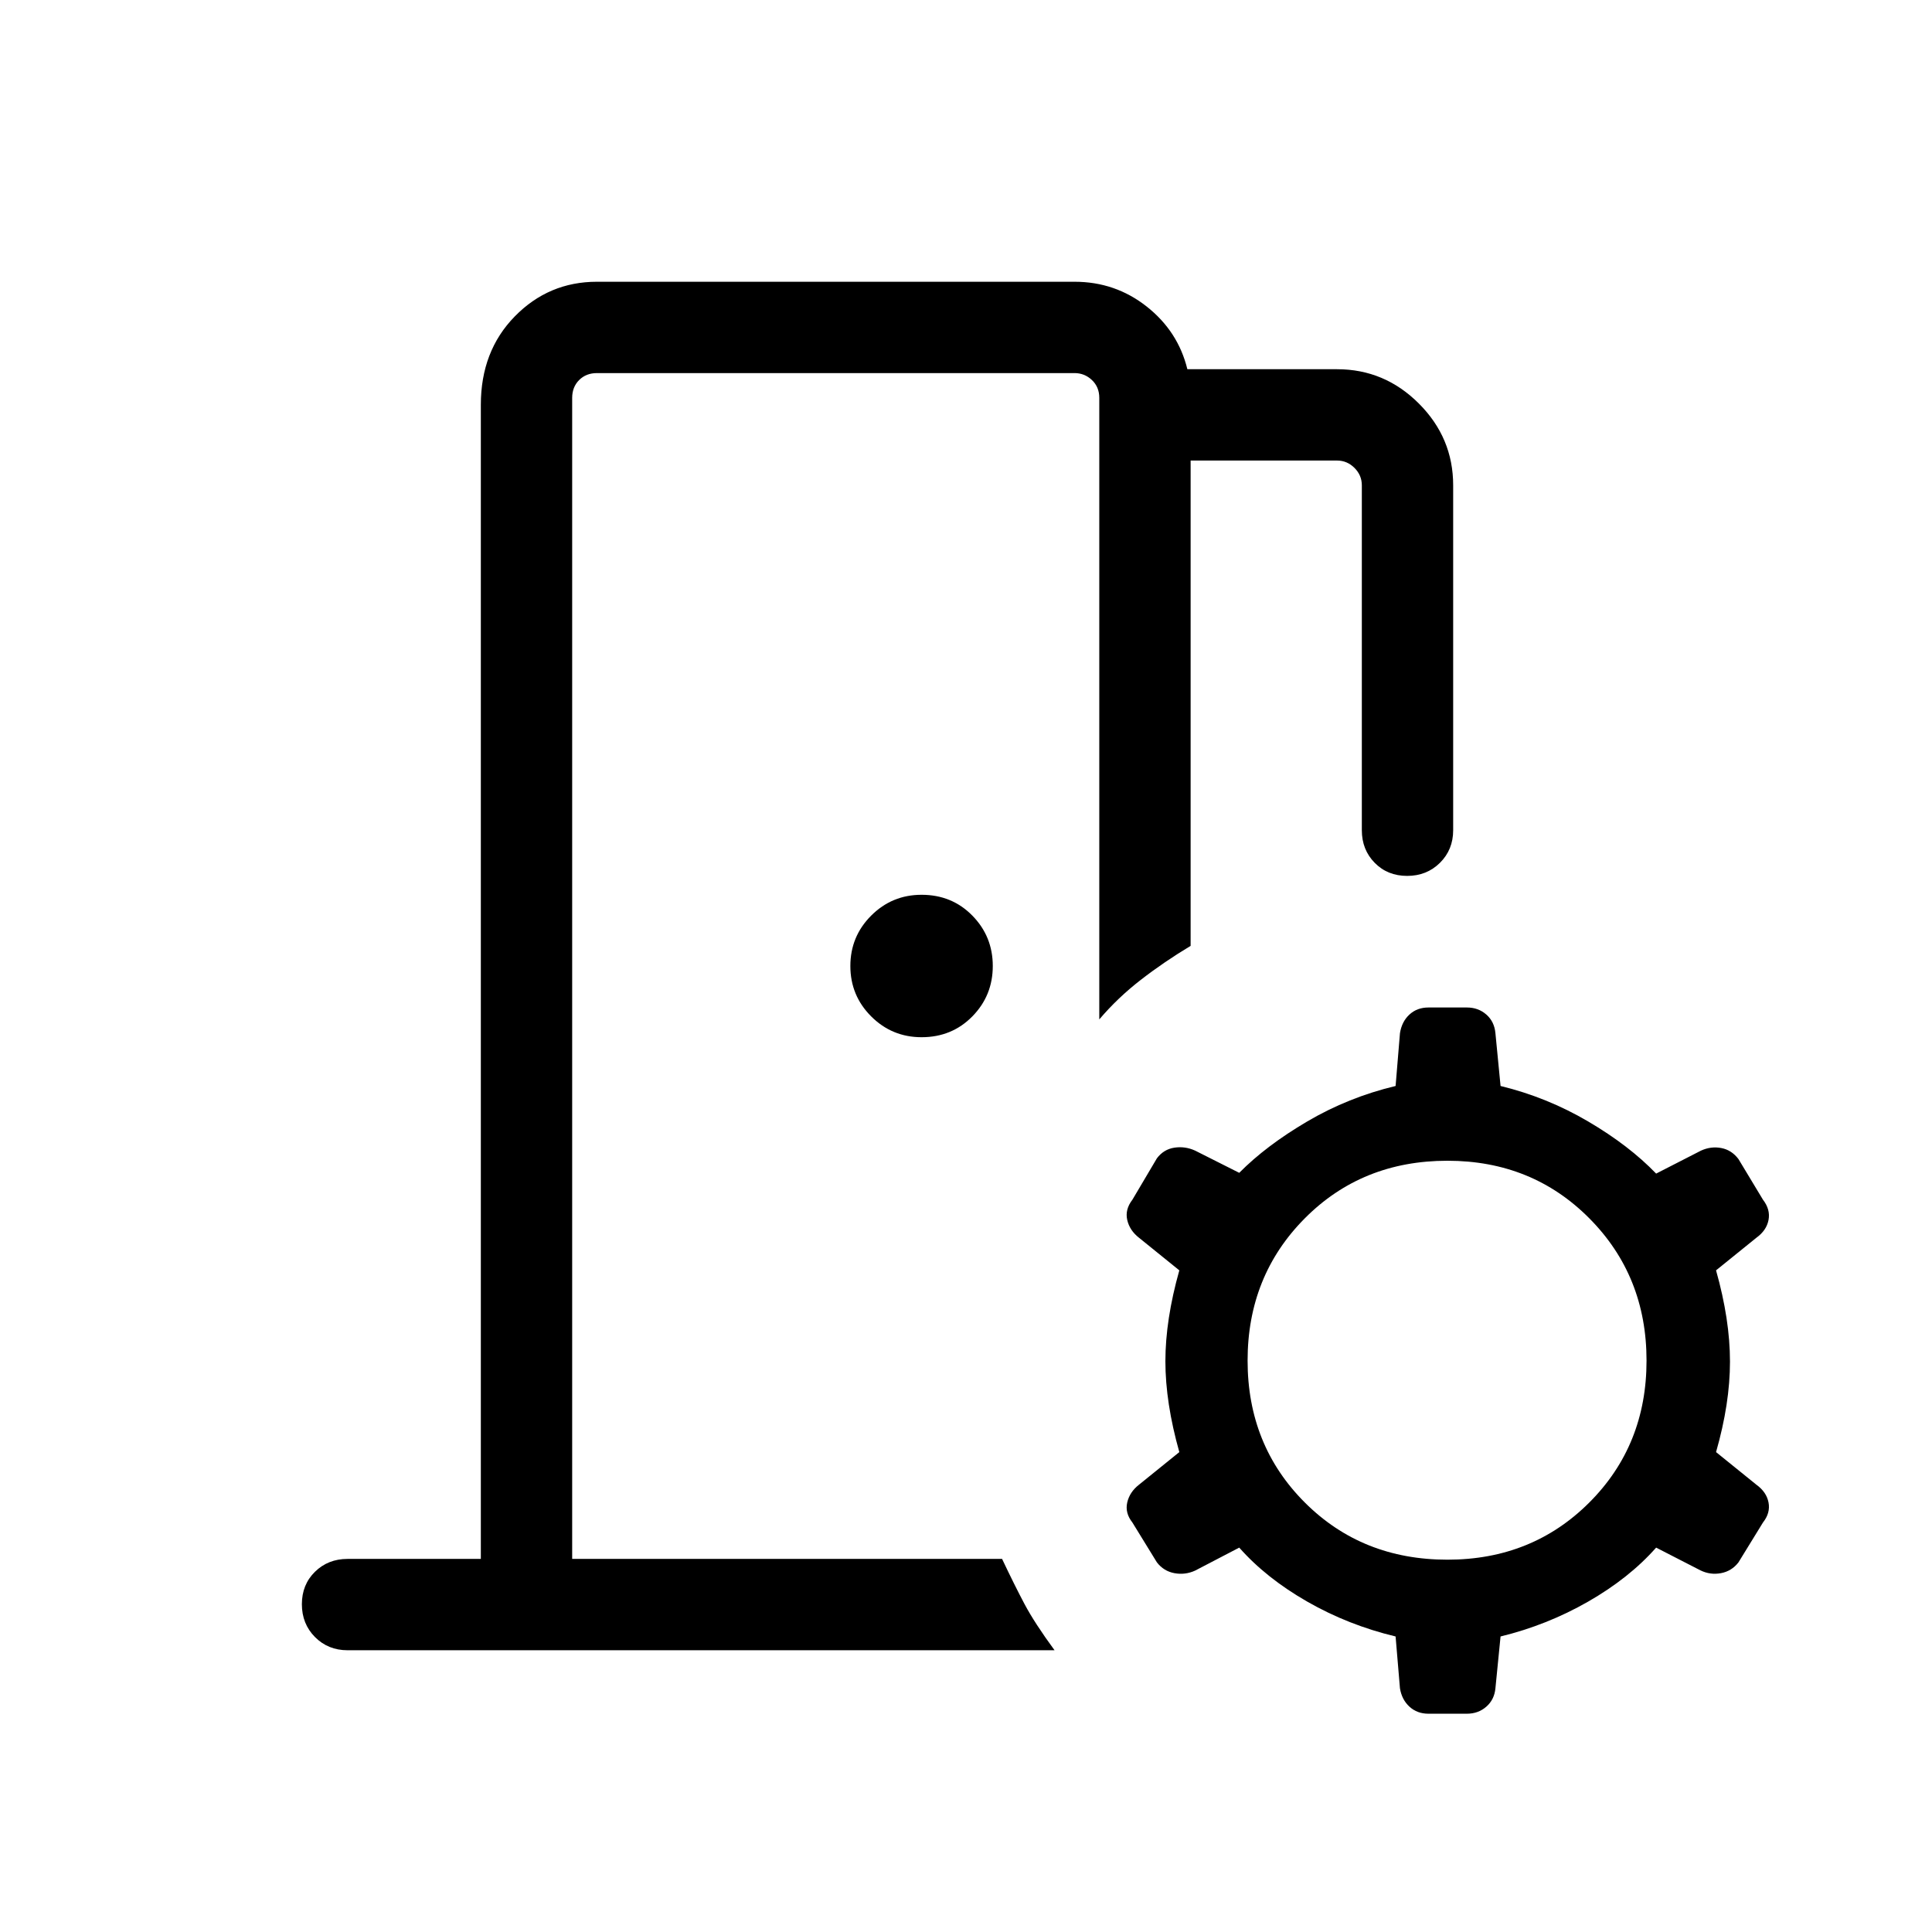 <svg xmlns="http://www.w3.org/2000/svg" height="48" viewBox="0 -960 960 960" width="48"><path d="m695.629-121.091-2.167-25.757q-23.462-5.615-43.885-17.307-20.423-11.693-33.808-26.846l-21.922 11.425q-5 2.267-10.308 1.267t-8.683-5.37l-12.172-19.798q-3.76-4.754-2.567-9.947 1.192-5.192 5.807-8.807l20.077-16.231q-6.923-24.538-6.923-45.154 0-20.615 6.923-45.154L565.924-345q-4.615-3.616-5.807-8.808-1.193-5.192 2.567-10.06l12.172-20.571q3.375-4.483 8.683-5.291 5.308-.808 10.308 1.459l21.922 11.041q13.385-13.539 33.808-25.539 20.423-12 43.885-17.615l2.167-26.235q.91-5.765 4.717-9.265 3.808-3.5 9.433-3.5h19.133q5.625 0 9.625 3.5t4.525 9.265l2.552 26.235q23.077 5.615 43.5 17.615 20.423 12 33.808 25.923l22.307-11.425q5-2.267 10.116-1.267 5.115 1 8.49 5.483l12.172 20.187q3.76 4.868 2.76 10.06t-6 8.808l-20.076 16.23q6.923 24.539 6.923 45.346 0 20.808-6.923 44.962l20.076 16.231q5 3.615 6 8.807 1 5.193-2.76 9.947l-12.172 19.798q-3.375 4.37-8.683 5.37-5.307 1-10.207-1.385l-22.023-11.307q-13.385 15.153-33.808 26.846-20.423 11.692-43.5 17.307l-2.552 25.757q-.525 5.627-4.525 9.127-4 3.5-9.625 3.5h-19.133q-5.625 0-9.433-3.5-3.807-3.5-4.717-9.127Zm23.601-63.91q42.077 0 70.5-28.423 28.423-28.423 28.423-70.5 0-42.076-28.423-70.692-28.423-28.615-70.5-28.615-42.461 0-70.884 28.615-28.423 28.616-28.423 70.692 0 42.077 28.423 70.5 28.423 28.423 70.884 28.423ZM457.924-444.616q-14.693 0-25.039-10.346-10.346-10.346-10.346-25.038t10.346-25.038q10.346-10.346 25.039-10.346 15.076 0 25.23 10.346T493.308-480q0 14.692-10.154 25.038t-25.23 10.346ZM238.925-185.385v-573.46q0-26.692 16.856-43.923 16.855-17.231 40.836-17.231h237.305q20.248 0 35.855 12.308 15.607 12.308 20.222 31.154h74.384q23.596 0 40.644 17.048t17.048 40.644v171.385q0 9.673-6.56 16.182-6.56 6.509-16.307 6.509-9.748 0-16.132-6.509-6.385-6.509-6.385-16.182v-171.385q0-5-3.654-8.654-3.654-3.655-8.654-3.655h-72.768v241.155q-13.308 8-24.808 16.923-11.499 8.923-20.576 19.615v-308.845q0-5.385-3.654-8.847-3.654-3.462-8.655-3.462H296.617q-5.385 0-8.847 3.462-3.461 3.462-3.461 8.847v576.921h213.615q6.231 13.154 11.192 22.499 4.962 9.346 14.884 22.885H172.694q-9.673 0-16.182-6.56-6.51-6.56-6.51-16.308 0-9.747 6.51-16.132 6.509-6.384 16.182-6.384h66.231Zm45.384 0v-589.23 589.23Z"/></svg>